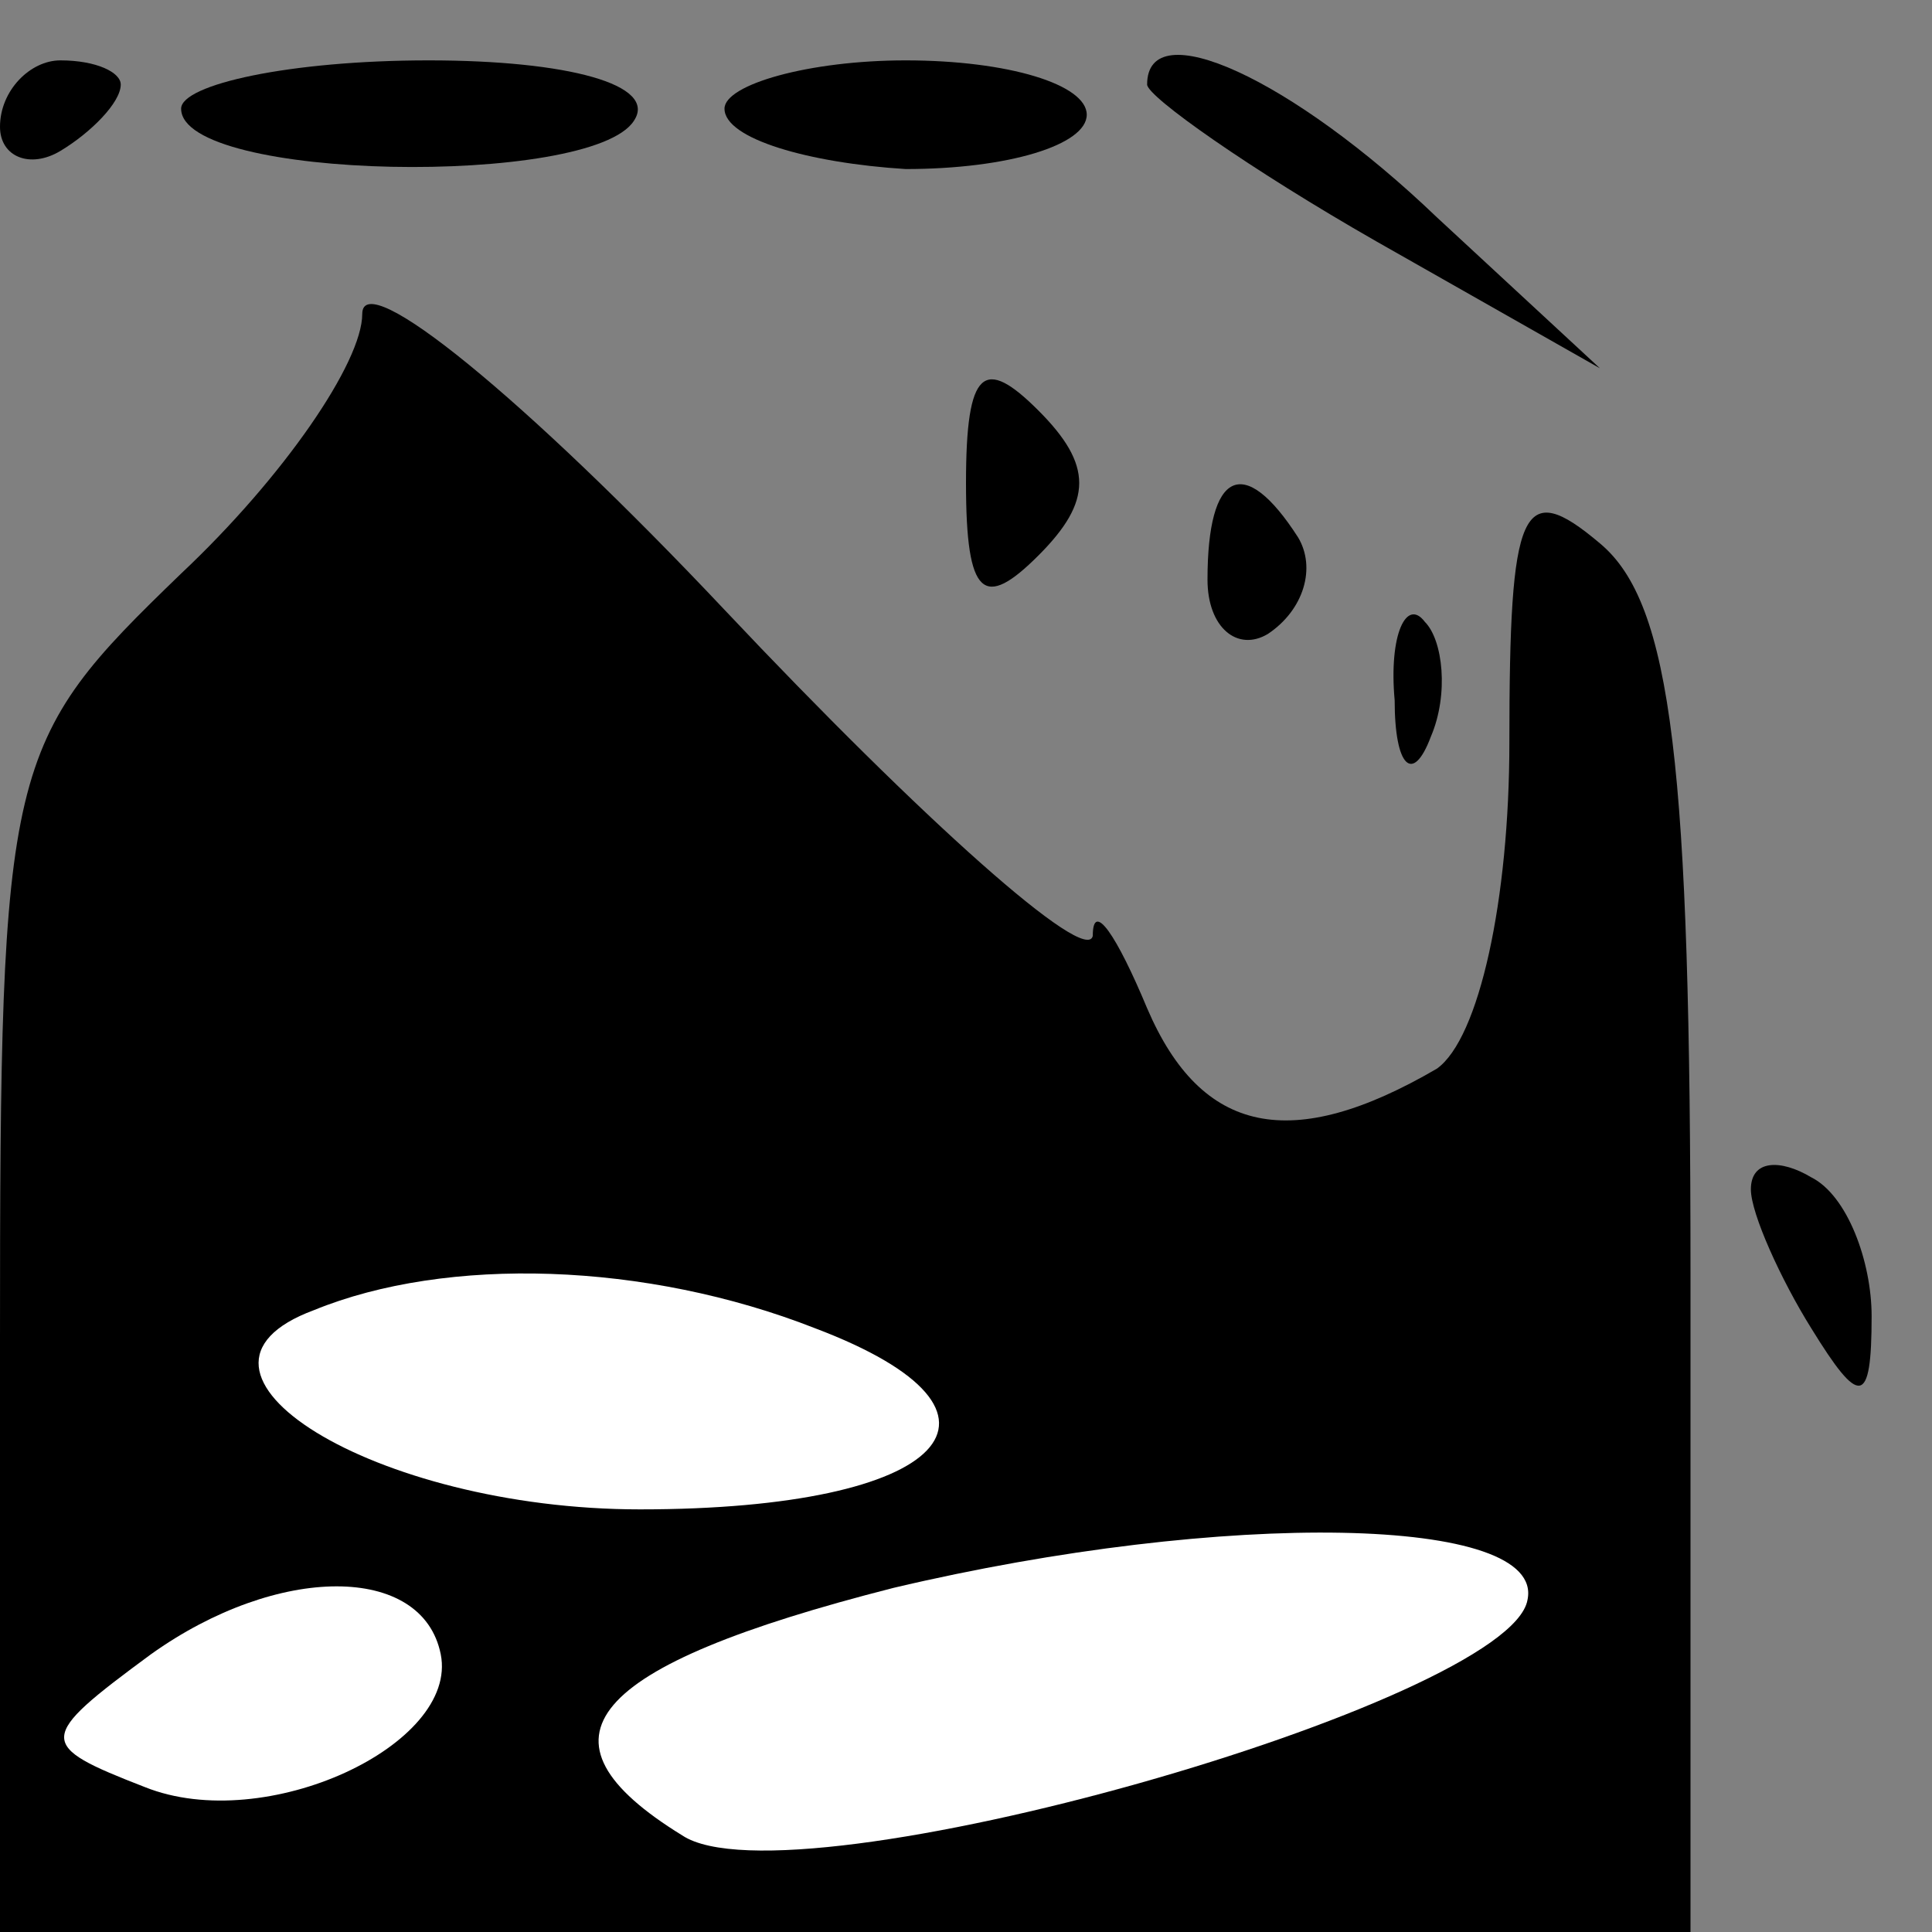 <?xml version="1.0" standalone="no"?>
<!DOCTYPE svg PUBLIC "-//W3C//DTD SVG 20010904//EN"
 "http://www.w3.org/TR/2001/REC-SVG-20010904/DTD/svg10.dtd">
<svg version="1.0" xmlns="http://www.w3.org/2000/svg"
 width="32pt" height="32pt" viewBox="0 0 32 32"
 preserveAspectRatio="xMidYMid meet">
<rect x="0" y="0" width="32" height="32" fill="#808080" stroke="none"/>
<g transform="translate(0,32) scale(0.1,-0.1)"
fill="#000000" stroke="none">
<path fill="#000000" stroke="none" d="M0 299 c0 -5 5 -7 10 -4 5 3 10 8 10
11 0 2 -4 4 -10 4 -5 0 -10 -5 -10 -11z"/>
<path fill="#000000" stroke="none" d="M30 302 c0 -12 68 -13 75 -2 4 6 -11
10 -34 10 -23 0 -41 -4 -41 -8z"/>
<path fill="#000000" stroke="none" d="M120 302 c0 -5 14 -9 30 -10 17 0 30 4
30 9 0 5 -13 9 -30 9 -16 0 -30 -4 -30 -8z"/>
<path fill="#000000" stroke="none" d="M190 306 c0 -2 17 -14 38 -26 l37 -21
-27 25 c-24 23 -48 34 -48 22z"/>
<path fill="#000000" stroke="none" d="M60 268 c0 -8 -13 -27 -30 -43 -29 -28
-30 -31 -30 -127 l0 -98 140 0 140 0 0 109 c0 84 -3 111 -15 121 -13 11 -15 6
-15 -33 0 -26 -5 -49 -12 -54 -24 -14 -39 -11 -48 10 -5 12 -9 18 -9 12 -1 -5
-28 19 -61 54 -33 35 -60 57 -60 49z"/>
<path fill="#ffffff" stroke="none" d="M135 100 c37 -14 22 -30 -29 -30 -44 0
-81 23 -54 33 22 9 55 8 83 -3z"/>
<path fill="#ffffff" stroke="none" d="M253 55 c-3 -17 -122 -51 -140 -39 -26
16 -16 28 35 41 55 13 108 12 105 -2z"/>
<path fill="#ffffff" stroke="none" d="M73 46 c3 -15 -29 -30 -49 -22 -18 7
-18 8 1 22 21 15 45 15 48 0z"/>
<path fill="#000000" stroke="none" d="M160 240 c0 -19 3 -21 12 -12 9 9 9 15
0 24 -9 9 -12 7 -12 -12z"/>
<path fill="#000000" stroke="none" d="M200 224 c0 -8 5 -12 10 -9 6 4 8 11 5
16 -9 14 -15 11 -15 -7z"/>
<path fill="#000000" stroke="none" d="M231 204 c0 -11 3 -14 6 -6 3 7 2 16
-1 19 -3 4 -6 -2 -5 -13z"/>
<path fill="#000000" stroke="none" d="M290 123 c0 -4 5 -15 10 -23 8 -13 10
-13 10 2 0 9 -4 20 -10 23 -5 3 -10 3 -10 -2z"/>
</g>
</svg>
